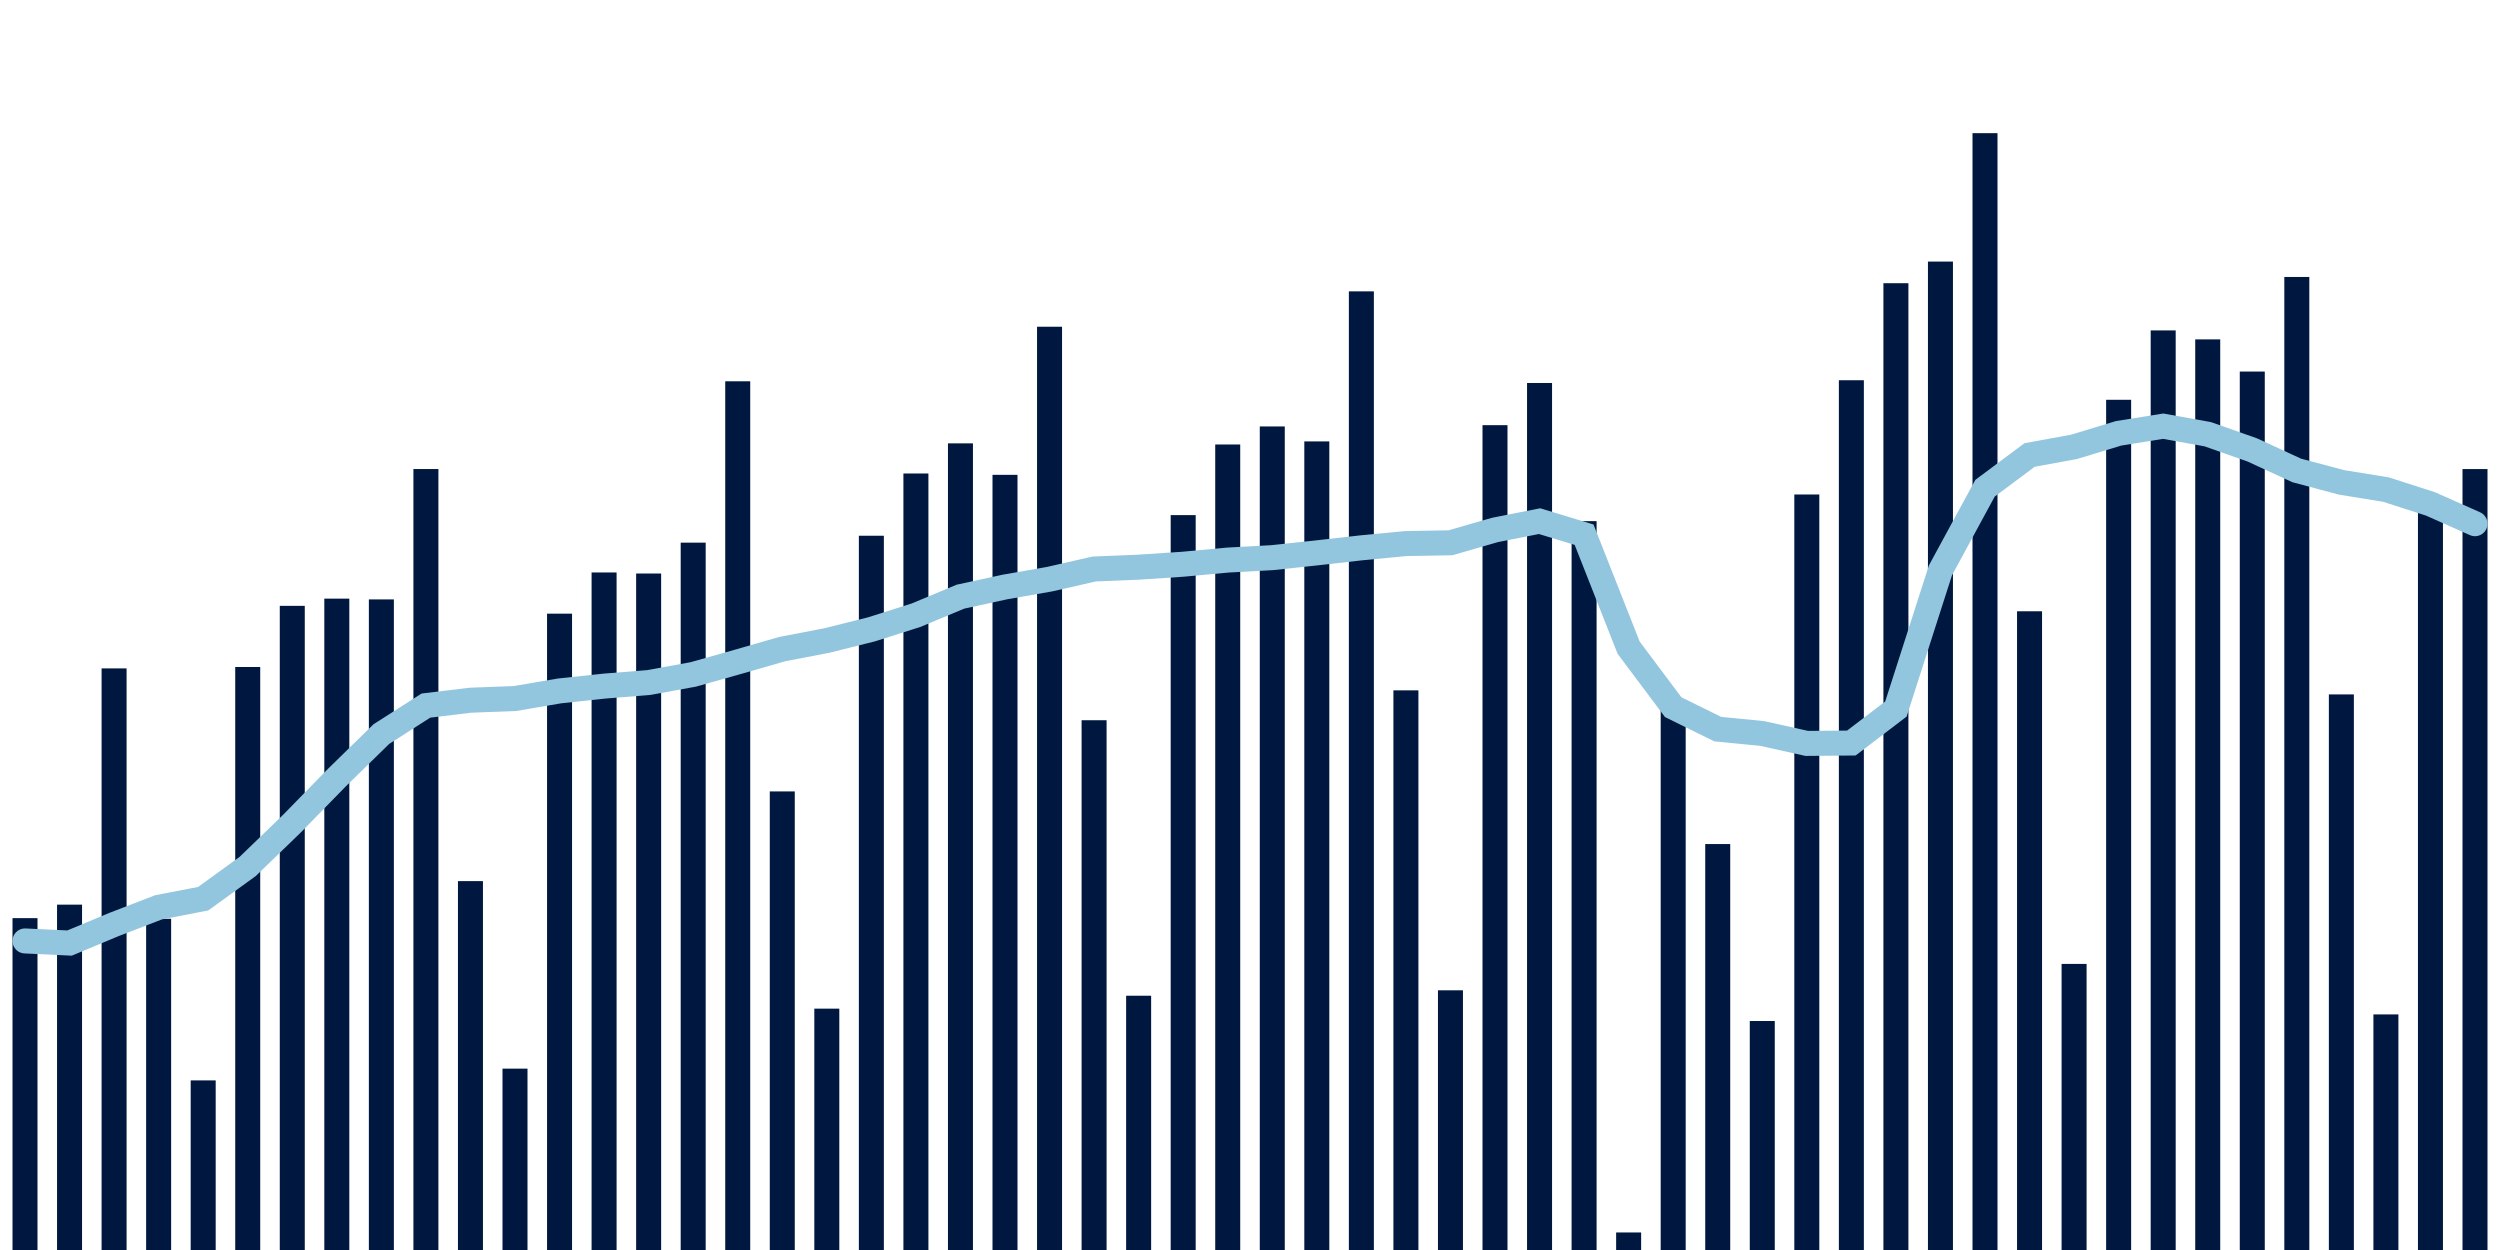 <svg about="DATA_PUBLISHED_DATE:2021-12-22,RENDER_DATE:2021-12-22" xmlns="http://www.w3.org/2000/svg" viewBox="0,0,200,100"><g transform="translate(0,0)"></g><g class="fg-bars tests-vaccines" fill="#00183f" stroke="none"><g><rect x="197" y="37.525" width="2" height="62.475" id="tests-vaccines-0"></rect></g><g><rect x="193.436" y="40.011" width="2" height="59.989" id="tests-vaccines-1"></rect></g><g><rect x="189.873" y="81.153" width="2" height="18.847" id="tests-vaccines-2"></rect></g><g><rect x="186.309" y="55.553" width="2" height="44.447" id="tests-vaccines-3"></rect></g><g><rect x="182.745" y="22.157" width="2" height="77.843" id="tests-vaccines-4"></rect></g><g><rect x="179.182" y="29.724" width="2" height="70.276" id="tests-vaccines-5"></rect></g><g><rect x="175.618" y="27.151" width="2" height="72.849" id="tests-vaccines-6"></rect></g><g><rect x="172.055" y="26.433" width="2" height="73.567" id="tests-vaccines-7"></rect></g><g><rect x="168.491" y="31.983" width="2" height="68.017" id="tests-vaccines-8"></rect></g><g><rect x="164.927" y="77.113" width="2" height="22.887" id="tests-vaccines-9"></rect></g><g><rect x="161.364" y="48.902" width="2" height="51.098" id="tests-vaccines-10"></rect></g><g><rect x="157.8" y="10.653" width="2" height="89.347" id="tests-vaccines-11"></rect></g><g><rect x="154.236" y="20.926" width="2" height="79.074" id="tests-vaccines-12"></rect></g><g><rect x="150.673" y="22.657" width="2" height="77.343" id="tests-vaccines-13"></rect></g><g><rect x="147.109" y="30.419" width="2" height="69.581" id="tests-vaccines-14"></rect></g><g><rect x="143.545" y="39.559" width="2" height="60.441" id="tests-vaccines-15"></rect></g><g><rect x="139.982" y="81.681" width="2" height="18.319" id="tests-vaccines-16"></rect></g><g><rect x="136.418" y="67.524" width="2" height="32.476" id="tests-vaccines-17"></rect></g><g><rect x="132.855" y="56.618" width="2" height="43.382" id="tests-vaccines-18"></rect></g><g><rect x="129.291" y="98.597" width="2" height="1.403" id="tests-vaccines-19"></rect></g><g><rect x="125.727" y="41.691" width="2" height="58.309" id="tests-vaccines-20"></rect></g><g><rect x="122.164" y="30.639" width="2" height="69.361" id="tests-vaccines-21"></rect></g><g><rect x="118.6" y="34.013" width="2" height="65.987" id="tests-vaccines-22"></rect></g><g><rect x="115.036" y="79.224" width="2" height="20.776" id="tests-vaccines-23"></rect></g><g><rect x="111.473" y="55.228" width="2" height="44.772" id="tests-vaccines-24"></rect></g><g><rect x="107.909" y="23.309" width="2" height="76.691" id="tests-vaccines-25"></rect></g><g><rect x="104.345" y="35.313" width="2" height="64.687" id="tests-vaccines-26"></rect></g><g><rect x="100.782" y="34.116" width="2" height="65.884" id="tests-vaccines-27"></rect></g><g><rect x="97.218" y="35.559" width="2" height="64.441" id="tests-vaccines-28"></rect></g><g><rect x="93.655" y="41.209" width="2" height="58.791" id="tests-vaccines-29"></rect></g><g><rect x="90.091" y="79.658" width="2" height="20.342" id="tests-vaccines-30"></rect></g><g><rect x="86.527" y="57.618" width="2" height="42.382" id="tests-vaccines-31"></rect></g><g><rect x="82.964" y="26.138" width="2" height="73.862" id="tests-vaccines-32"></rect></g><g><rect x="79.4" y="37.987" width="2" height="62.013" id="tests-vaccines-33"></rect></g><g><rect x="75.836" y="35.469" width="2" height="64.531" id="tests-vaccines-34"></rect></g><g><rect x="72.273" y="37.879" width="2" height="62.121" id="tests-vaccines-35"></rect></g><g><rect x="68.709" y="42.859" width="2" height="57.141" id="tests-vaccines-36"></rect></g><g><rect x="65.145" y="80.692" width="2" height="19.308" id="tests-vaccines-37"></rect></g><g><rect x="61.582" y="63.314" width="2" height="36.686" id="tests-vaccines-38"></rect></g><g><rect x="58.018" y="30.503" width="2" height="69.497" id="tests-vaccines-39"></rect></g><g><rect x="54.455" y="43.412" width="2" height="56.588" id="tests-vaccines-40"></rect></g><g><rect x="50.891" y="45.881" width="2" height="54.119" id="tests-vaccines-41"></rect></g><g><rect x="47.327" y="45.797" width="2" height="54.203" id="tests-vaccines-42"></rect></g><g><rect x="43.764" y="49.093" width="2" height="50.907" id="tests-vaccines-43"></rect></g><g><rect x="40.2" y="85.491" width="2" height="14.509" id="tests-vaccines-44"></rect></g><g><rect x="36.636" y="70.489" width="2" height="29.511" id="tests-vaccines-45"></rect></g><g><rect x="33.073" y="37.523" width="2" height="62.477" id="tests-vaccines-46"></rect></g><g><rect x="29.509" y="47.953" width="2" height="52.047" id="tests-vaccines-47"></rect></g><g><rect x="25.945" y="47.891" width="2" height="52.109" id="tests-vaccines-48"></rect></g><g><rect x="22.382" y="48.468" width="2" height="51.532" id="tests-vaccines-49"></rect></g><g><rect x="18.818" y="53.36" width="2" height="46.64" id="tests-vaccines-50"></rect></g><g><rect x="15.255" y="86.432" width="2" height="13.568" id="tests-vaccines-51"></rect></g><g><rect x="11.691" y="73.502" width="2" height="26.498" id="tests-vaccines-52"></rect></g><g><rect x="8.127" y="53.472" width="2" height="46.528" id="tests-vaccines-53"></rect></g><g><rect x="4.564" y="72.372" width="2" height="27.628" id="tests-vaccines-54"></rect></g><g><rect x="1" y="73.451" width="2" height="26.549" id="tests-vaccines-55"></rect></g></g><g class="fg-line tests-vaccines" fill="none" stroke="#92c5de" stroke-width="2" stroke-linecap="round"><path d="M198,41.896L194.436,40.312L190.873,39.165L187.309,38.588L183.745,37.638L180.182,35.994L176.618,34.737L173.055,34.095L169.491,34.665L165.927,35.747L162.364,36.4L158.8,39.06L155.236,45.626L151.673,56.722L148.109,59.442L144.545,59.473L140.982,58.68L137.418,58.329L133.855,56.573L130.291,51.814L126.727,42.774L123.164,41.692L119.6,42.395L116.036,43.423L112.473,43.485L108.909,43.826L105.345,44.23L101.782,44.612L98.218,44.806L94.655,45.137L91.091,45.373L87.527,45.52L83.964,46.334L80.4,46.958L76.836,47.733L73.273,49.22L69.709,50.351L66.145,51.242L62.582,51.927L59.018,52.952L55.455,53.955L51.891,54.604L48.327,54.891L44.764,55.273L41.2,55.882L37.636,56.017L34.073,56.447L30.509,58.726L26.945,62.214L23.382,65.865L19.818,69.313L16.255,71.896L12.691,72.583L9.127,73.957L5.564,75.444L2,75.275"></path></g></svg>